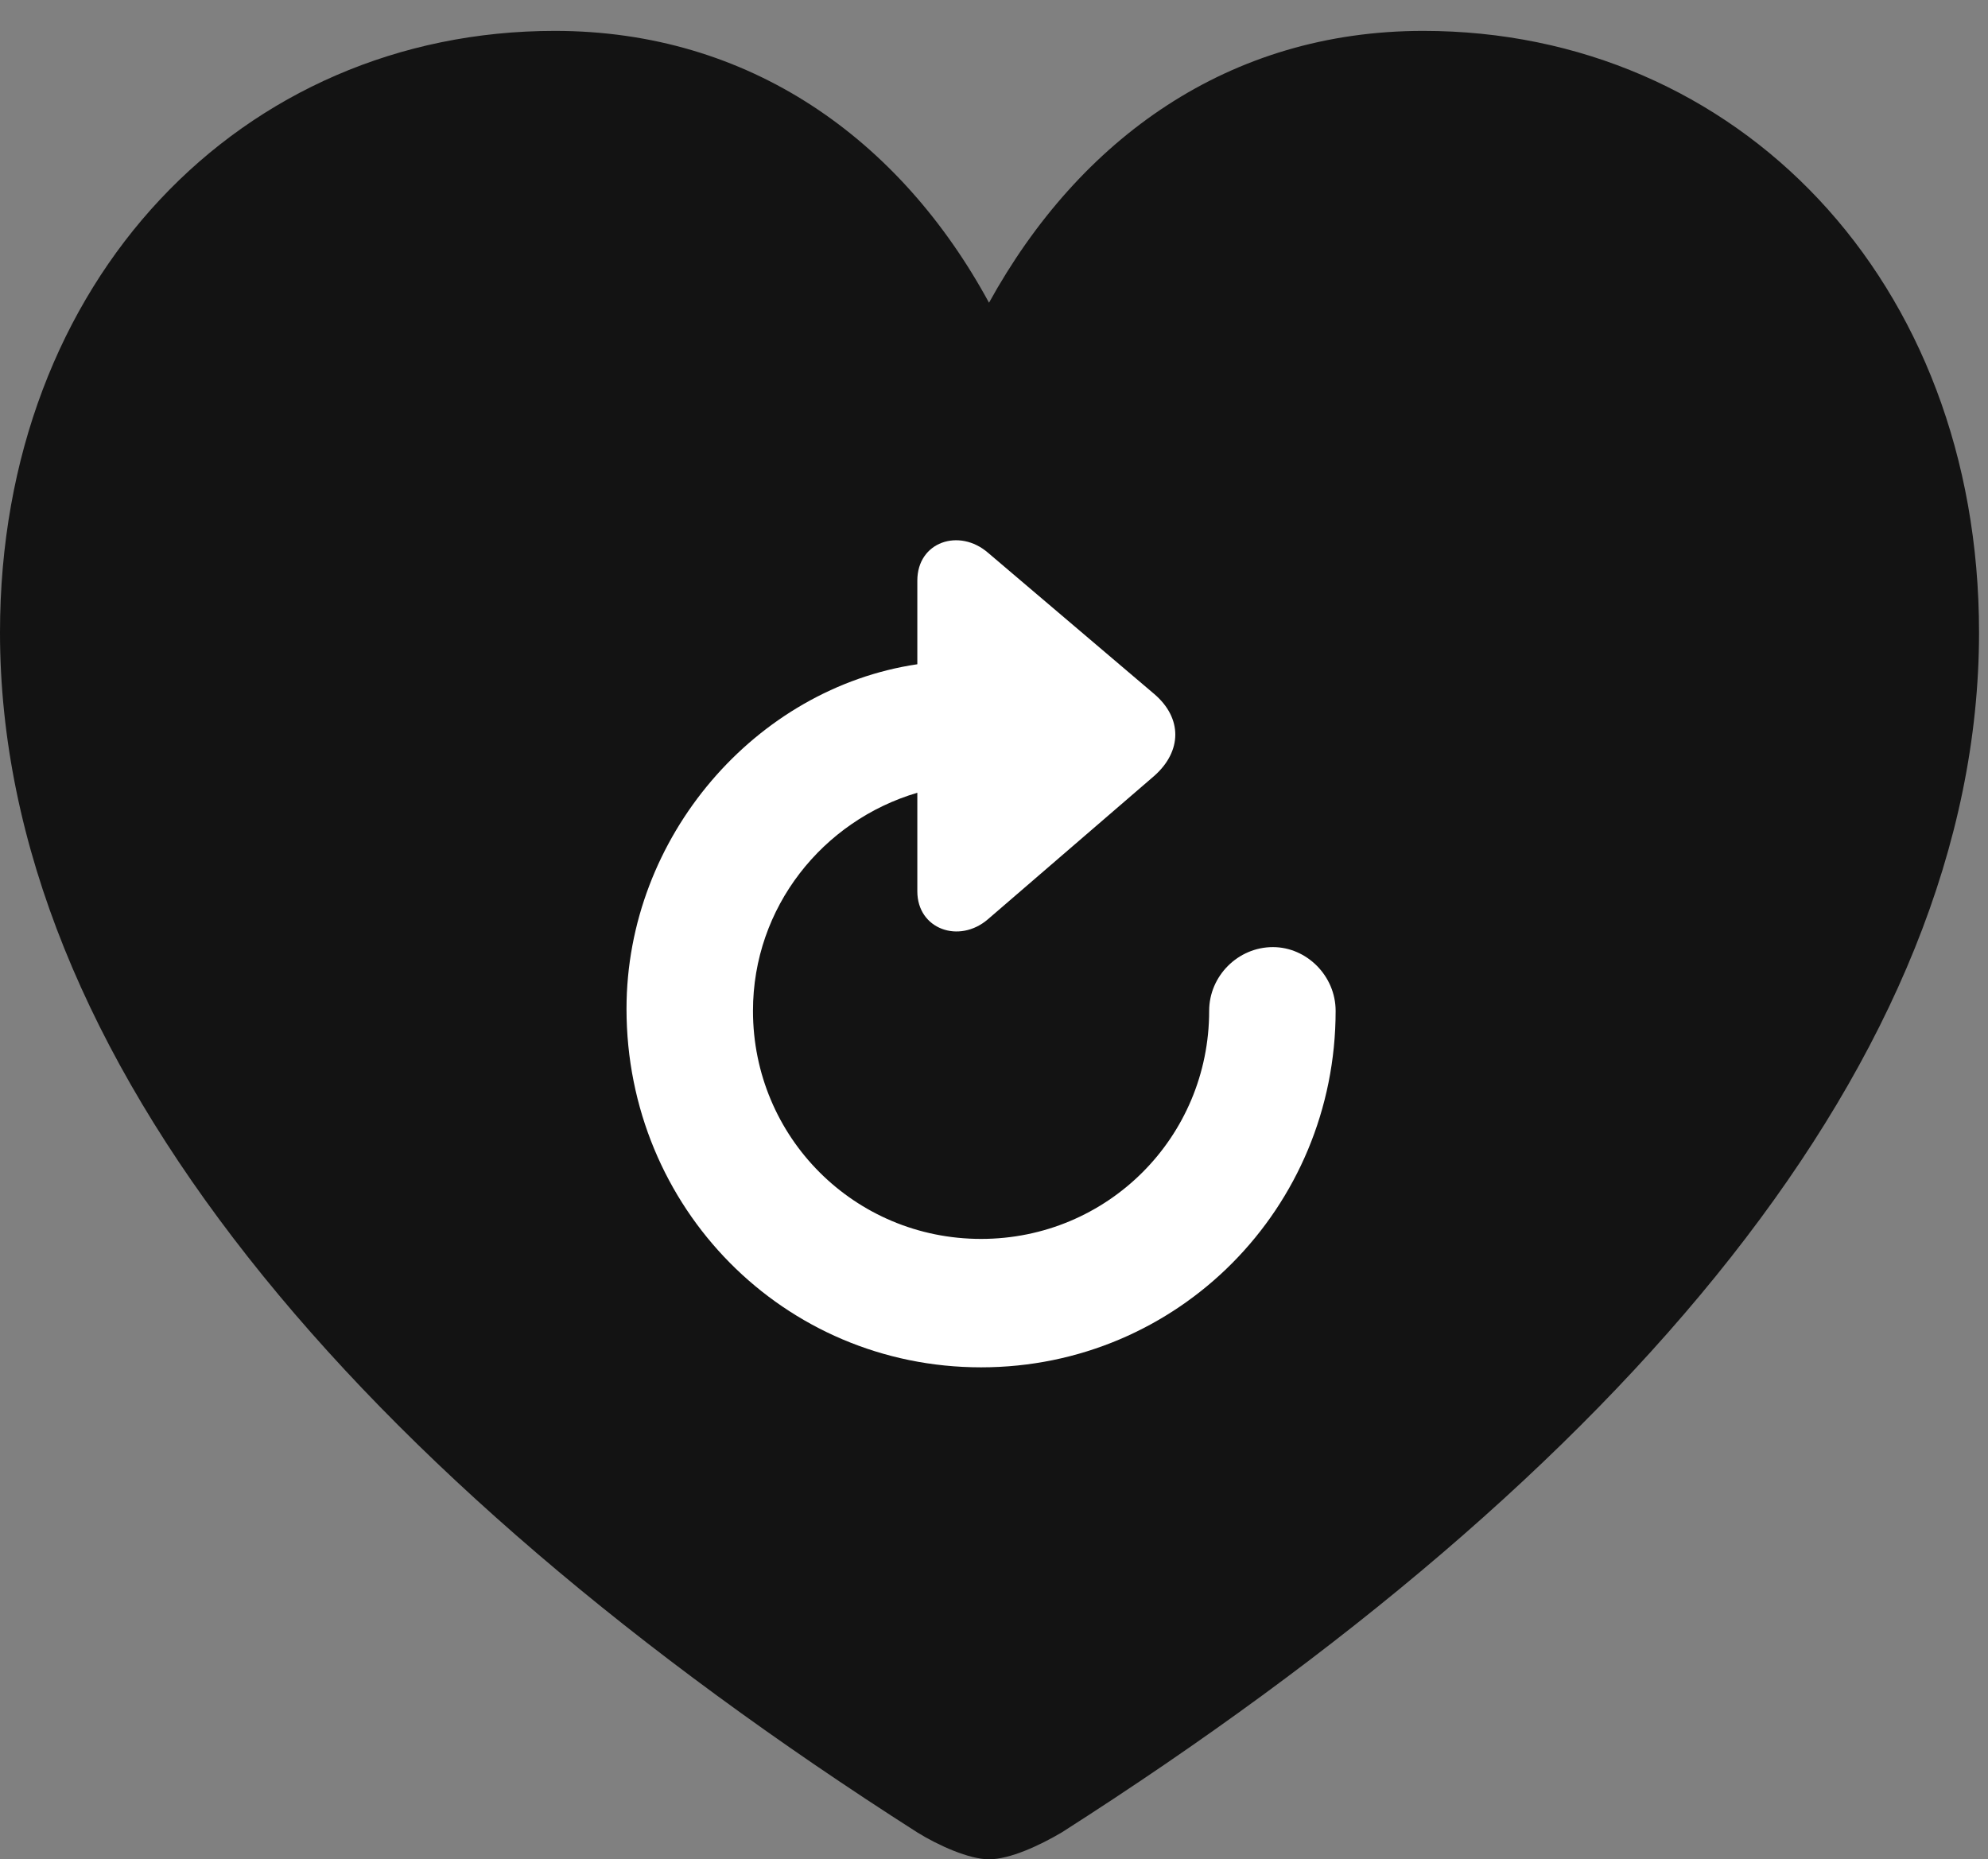 <?xml version="1.0" encoding="UTF-8"?>
<!--Generator: Apple Native CoreSVG 326-->
<!DOCTYPE svg
PUBLIC "-//W3C//DTD SVG 1.1//EN"
       "http://www.w3.org/Graphics/SVG/1.1/DTD/svg11.dtd">
<svg version="1.1" xmlns="http://www.w3.org/2000/svg" xmlns:xlink="http://www.w3.org/1999/xlink" viewBox="0 0 27.289 25.525">
 <rect x="0" y="0" width="27.289" height="25.525" fill="#808080" stroke="none"/>
 <g>
  <rect height="25.525" opacity="0" width="27.289" x="0" y="0"/>
  <path d="M13.576 25.525C13.863 25.525 14.273 25.334 14.574 25.156C22.285 20.234 27.166 14.506 27.166 8.682C27.166 3.842 23.844 0.424 19.537 0.424C16.871 0.424 14.82 1.9 13.576 4.156C12.359 1.914 10.295 0.424 7.615 0.424C3.322 0.424 0 3.842 0 8.682C0 14.506 4.881 20.234 12.592 25.156C12.879 25.334 13.303 25.525 13.576 25.525Z" fill="black" fill-opacity="0.85"/>
  <path d="M8.6 13.85C8.6 11.484 10.377 9.447 12.592 9.119L12.592 7.971C12.592 7.438 13.166 7.246 13.562 7.588L15.846 9.529C16.229 9.857 16.229 10.309 15.846 10.65L13.562 12.619C13.166 12.961 12.592 12.756 12.592 12.236L12.592 10.883C11.293 11.266 10.336 12.455 10.336 13.877C10.336 15.613 11.73 17.008 13.467 17.008C15.203 17.008 16.598 15.613 16.598 13.877C16.598 13.398 16.994 13.002 17.473 13.002C17.938 13.002 18.334 13.398 18.334 13.877C18.334 16.584 16.174 18.771 13.467 18.771C10.76 18.771 8.6 16.584 8.6 13.85Z" fill="white"/>
 </g>
</svg>
